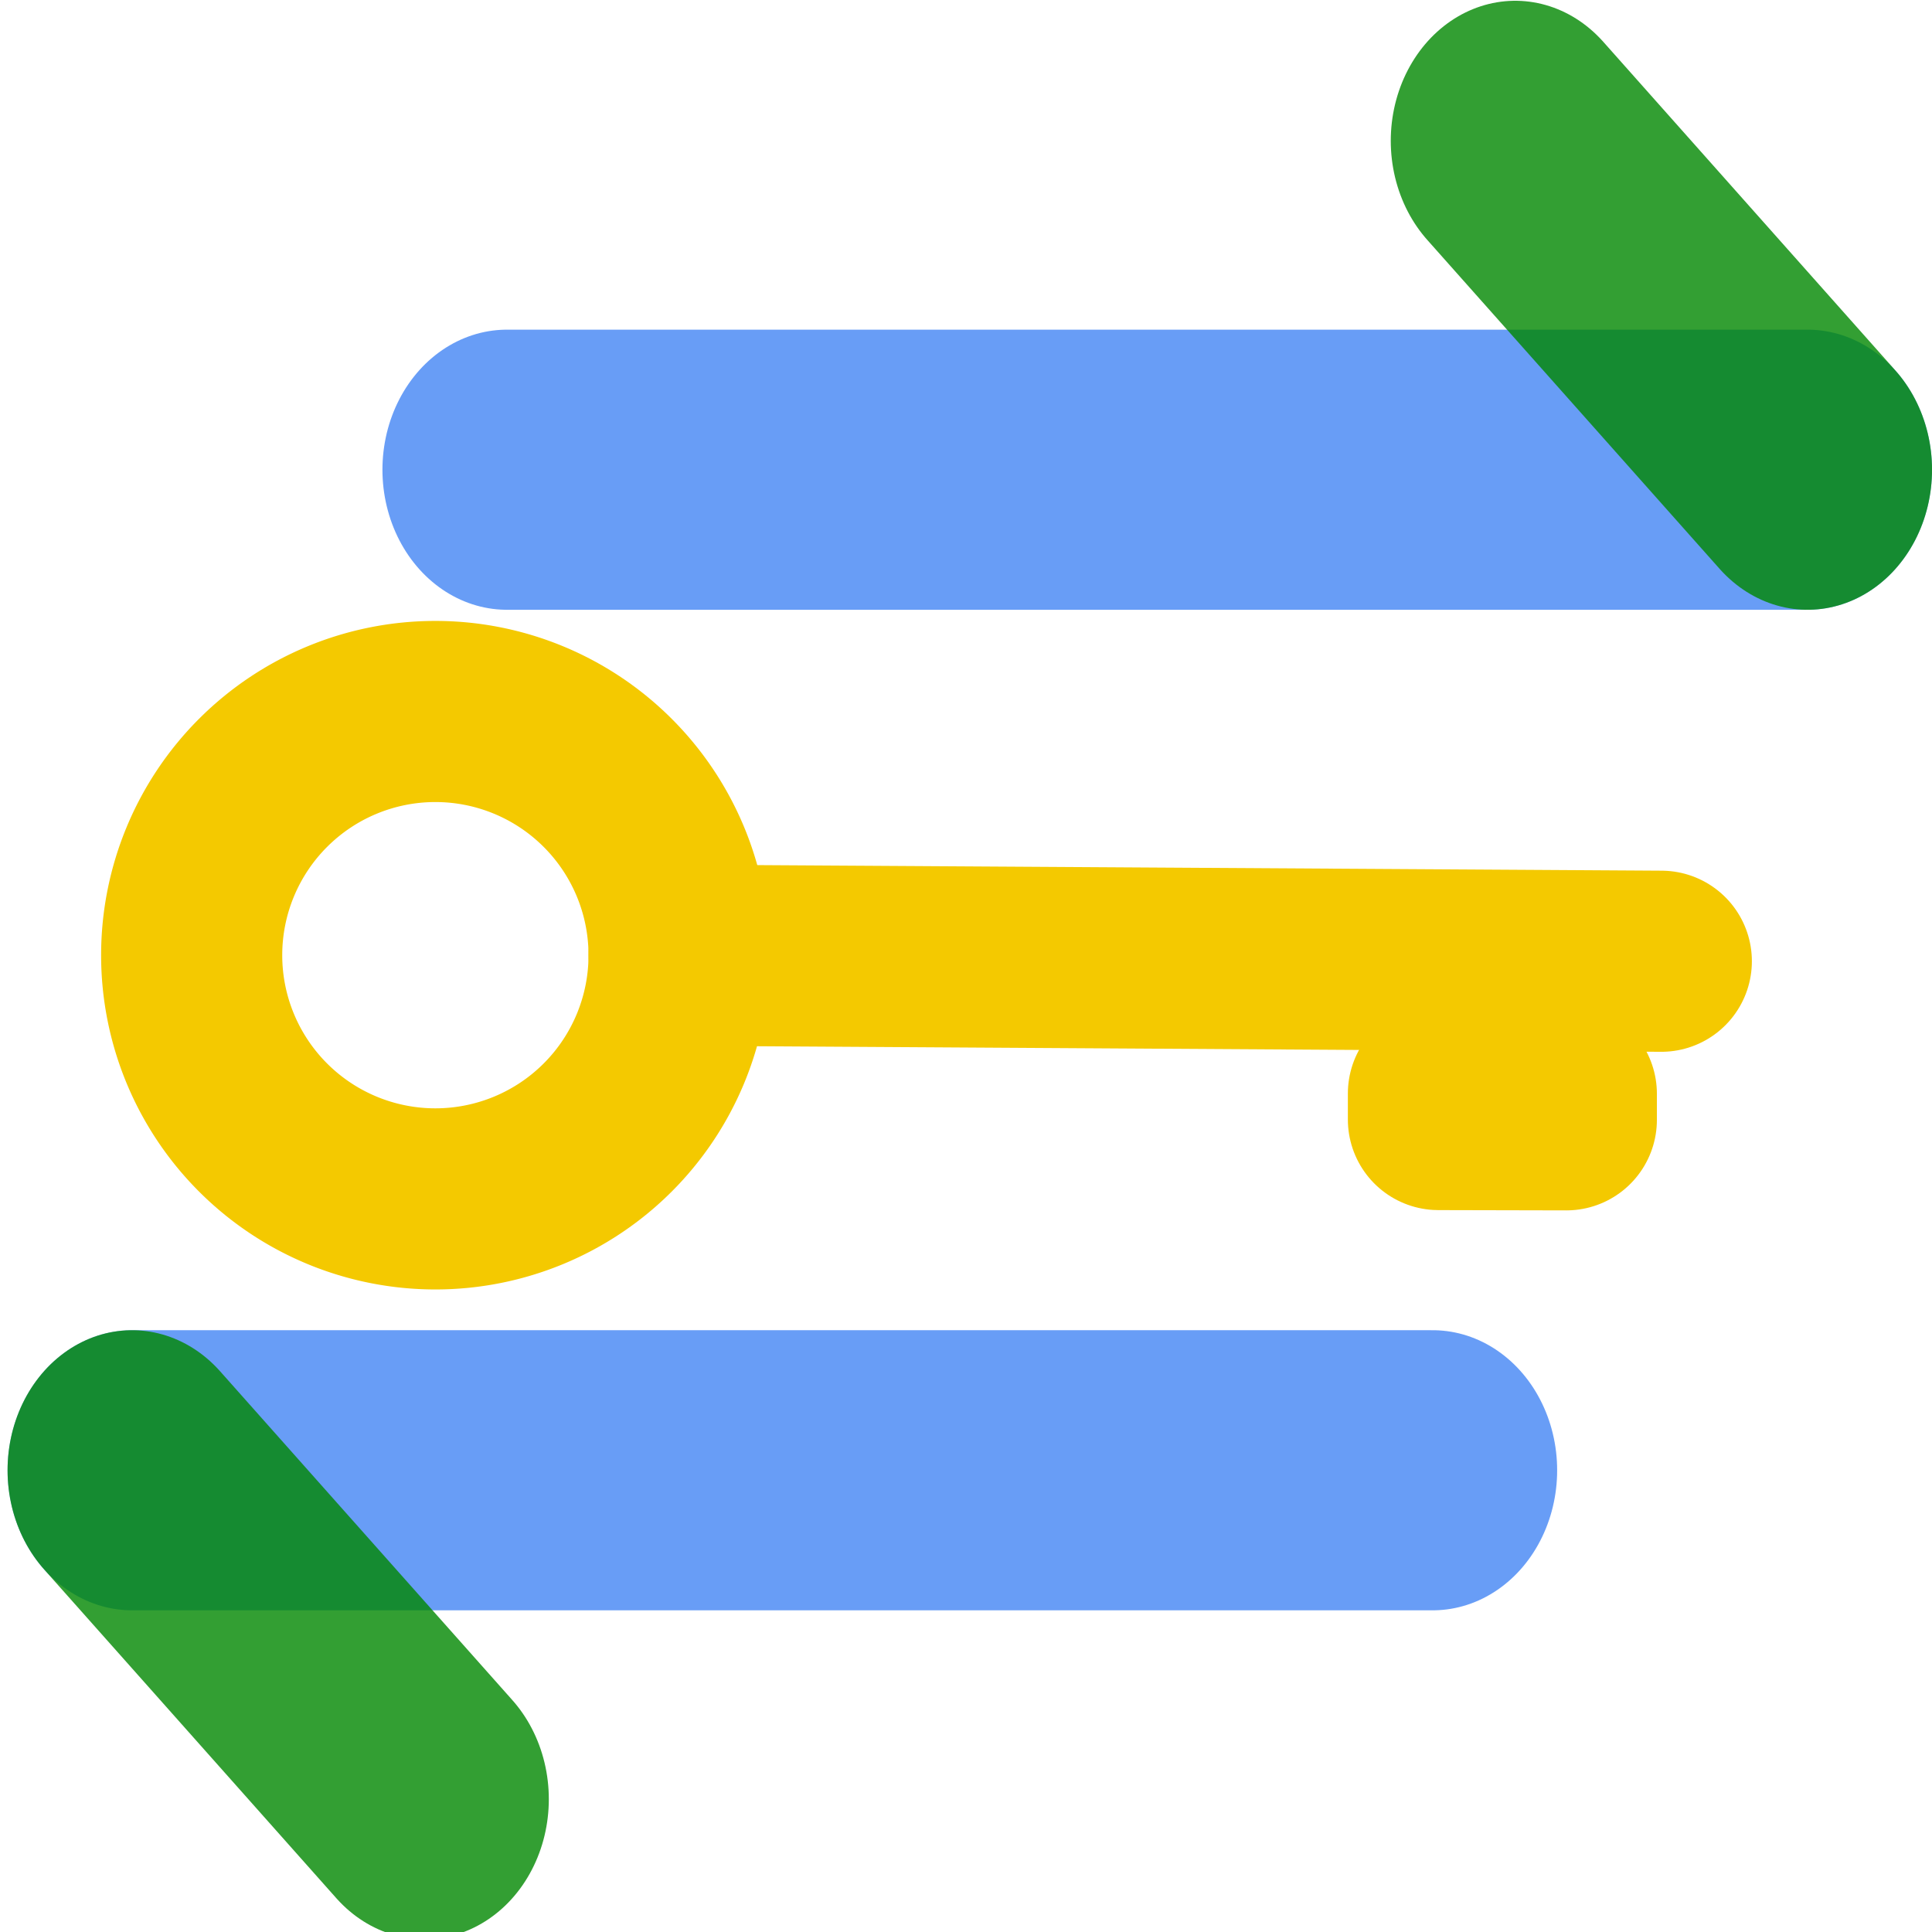 <?xml version="1.0" encoding="UTF-8" standalone="no"?>
<svg
   xmlns:osb="http://www.openswatchbook.org/uri/2009/osb"
   xmlns:dc="http://purl.org/dc/elements/1.1/"
   xmlns:cc="http://creativecommons.org/ns#"
   xmlns:rdf="http://www.w3.org/1999/02/22-rdf-syntax-ns#"
   xmlns:svg="http://www.w3.org/2000/svg"
   xmlns="http://www.w3.org/2000/svg"
   xmlns:sodipodi="http://sodipodi.sourceforge.net/DTD/sodipodi-0.dtd"
   xmlns:inkscape="http://www.inkscape.org/namespaces/inkscape"
   width="128"
   height="128"
   viewBox="0 0 33.867 33.867"
   version="1.1"
   id="svg8"
   inkscape:version="1.0.1 (3bc2e813f5, 2020-09-07)"
   sodipodi:docname="icon.svg"
   inkscape:export-filename="/home/raghav/classaccount/assets/icon19.png"
   inkscape:export-xdpi="14.250001"
   inkscape:export-ydpi="14.250001">
  <defs
     id="defs2">
    <linearGradient
       id="linearGradient894"
       osb:paint="solid">
      <stop
         style="stop-color:#4239f4;stop-opacity:1;"
         offset="0"
         id="stop892" />
    </linearGradient>
    <marker
       style="overflow:visible"
       id="marker1274"
       refX="0.0"
       refY="0.0"
       orient="auto"
       inkscape:stockid="Arrow1Lstart"
       inkscape:isstock="true">
      <path
         transform="scale(0.8) translate(12.5,0)"
         style="fill-rule:evenodd;stroke:#4285f4;stroke-width:1pt;stroke-opacity:1;fill:#4285f4;fill-opacity:1"
         d="M 0.0,0.0 L 5.0,-5.0 L -12.5,0.0 L 5.0,5.0 L 0.0,0.0 z "
         id="path1272" />
    </marker>
    <marker
       style="overflow:visible"
       id="marker1234"
       refX="0.0"
       refY="0.0"
       orient="auto"
       inkscape:stockid="Arrow1Lstart"
       inkscape:isstock="true">
      <path
         transform="scale(0.8) translate(12.5,0)"
         style="fill-rule:evenodd;stroke:#000000;stroke-width:1.0pt"
         d="M 0.0,0.0 L 5.0,-5.0 L -12.5,0.0 L 5.0,5.0 L 0.0,0.0 z "
         id="path1232" />
    </marker>
    <marker
       style="overflow:visible"
       id="marker1200"
       refX="0.0"
       refY="0.0"
       orient="auto"
       inkscape:stockid="Arrow1Lstart"
       inkscape:isstock="true">
      <path
         transform="scale(0.8) translate(12.5,0)"
         style="fill-rule:evenodd;stroke:#000000;stroke-width:1.0pt"
         d="M 0.0,0.0 L 5.0,-5.0 L -12.5,0.0 L 5.0,5.0 L 0.0,0.0 z "
         id="path1198" />
    </marker>
    <marker
       style="overflow:visible"
       id="marker1172"
       refX="0.0"
       refY="0.0"
       orient="auto"
       inkscape:stockid="Arrow1Lstart"
       inkscape:isstock="true">
      <path
         transform="scale(0.8) translate(12.5,0)"
         style="fill-rule:evenodd;stroke:#4285f4;stroke-width:1pt;stroke-opacity:1;fill:#4285f4;fill-opacity:1"
         d="M 0.0,0.0 L 5.0,-5.0 L -12.5,0.0 L 5.0,5.0 L 0.0,0.0 z "
         id="path1170" />
    </marker>
    <marker
       style="overflow:visible"
       id="marker1150"
       refX="0.0"
       refY="0.0"
       orient="auto"
       inkscape:stockid="Arrow1Lstart"
       inkscape:isstock="true">
      <path
         transform="scale(0.8) translate(12.5,0)"
         style="fill-rule:evenodd;stroke:#000000;stroke-width:1.0pt"
         d="M 0.0,0.0 L 5.0,-5.0 L -12.5,0.0 L 5.0,5.0 L 0.0,0.0 z "
         id="path1148" />
    </marker>
    <marker
       style="overflow:visible"
       id="marker1134"
       refX="0.0"
       refY="0.0"
       orient="auto"
       inkscape:stockid="Arrow1Lstart"
       inkscape:isstock="true">
      <path
         transform="scale(0.8) translate(12.5,0)"
         style="fill-rule:evenodd;stroke:#000000;stroke-width:1.0pt"
         d="M 0.0,0.0 L 5.0,-5.0 L -12.5,0.0 L 5.0,5.0 L 0.0,0.0 z "
         id="path1132" />
    </marker>
    <marker
       style="overflow:visible"
       id="Arrow1Lstart"
       refX="0.0"
       refY="0.0"
       orient="auto"
       inkscape:stockid="Arrow1Lstart"
       inkscape:isstock="true">
      <path
         transform="scale(0.8) translate(12.5,0)"
         style="fill-rule:evenodd;stroke:#000000;stroke-width:1.0pt"
         d="M 0.0,0.0 L 5.0,-5.0 L -12.5,0.0 L 5.0,5.0 L 0.0,0.0 z "
         id="path862" />
    </marker>
  </defs>
  <sodipodi:namedview
     id="base"
     pagecolor="#ffffff"
     bordercolor="#666666"
     borderopacity="1.0"
     inkscape:pageopacity="0.0"
     inkscape:pageshadow="2"
     inkscape:zoom="3.4522221"
     inkscape:cx="64"
     inkscape:cy="64"
     inkscape:document-units="mm"
     inkscape:current-layer="layer1"
     inkscape:document-rotation="0"
     showgrid="false"
     units="px"
     inkscape:window-width="1920"
     inkscape:window-height="1016"
     inkscape:window-x="0"
     inkscape:window-y="27"
     inkscape:window-maximized="1" />
  <g
     inkscape:label="Layer 1"
     inkscape:groupmode="layer"
     id="layer1">
    <g
       id="g2954">
      <path
         id="path843"
         style="opacity:1;mix-blend-mode:normal;fill:none;stroke:#f4c900;stroke-width:3.175;stroke-linecap:round;stroke-linejoin:round;stroke-miterlimit:4;stroke-dasharray:none;stroke-opacity:1"
         d="m 11.904,16.744 a 4.272,4.272 0 0 1 -4.272,4.272 4.272,4.272 0 0 1 -4.272,-4.272 4.272,4.272 0 0 1 4.272,-4.272 4.272,4.272 0 0 1 4.272,4.272 z" />
      <path
         style="opacity:1;mix-blend-mode:normal;fill:none;stroke:#f4c900;stroke-width:3.175;stroke-linecap:round;stroke-linejoin:round;stroke-miterlimit:4;stroke-dasharray:none;stroke-opacity:1"
         d="M 11.904,16.744 C 29.122,16.85 29.122,16.85 29.122,16.85"
         id="path847" />
      <path
         id="rect849"
         style="opacity:1;mix-blend-mode:normal;fill:none;stroke:#f4c900;stroke-width:3.175;stroke-linecap:butt;stroke-linejoin:round;stroke-miterlimit:4;stroke-dasharray:none;stroke-opacity:1"
         d="m 25.215,19.169 2.242,0.005 v 0.456 l -2.242,-0.005 z" />
    </g>
    <path
       style="fill:none;stroke:#000000;stroke-width:0.265px;stroke-linecap:butt;stroke-linejoin:miter;stroke-opacity:1"
       d="M 31.75,8.622 Z"
       id="path2860" />
    <path
       style="fill:none;stroke:#000000;stroke-width:0.265px;stroke-linecap:butt;stroke-linejoin:miter;stroke-opacity:1"
       d="M 39.694,8.579 Z"
       id="path2860-5" />
    <g
       id="g2908"
       style="stroke-width:4.233;stroke-miterlimit:4;stroke-dasharray:none"
       transform="matrix(1.031,0,0,1.16,-1.356,-5.953)">
      <path
         style="opacity:0.8;fill:none;stroke:#4285f4;stroke-width:4.233;stroke-linecap:round;stroke-linejoin:miter;stroke-miterlimit:4;stroke-dasharray:none;stroke-opacity:1"
         d="m 25.674,27.35 c -22.113,0 -22.113,0 -22.113,0"
         id="path2868-3" />
      <path
         style="opacity:0.8;fill:none;stroke:#008700;stroke-width:4.233;stroke-linecap:round;stroke-linejoin:round;stroke-miterlimit:4;stroke-dasharray:none;stroke-opacity:1"
         d="m 3.56,27.35 c 4.97,4.97 4.97,4.97 4.97,4.97"
         id="path2870-5" />
    </g>
    <g
       id="g2908-6"
       style="stroke-width:4.233;stroke-miterlimit:4;stroke-dasharray:none"
       transform="matrix(-1.031,0,0,-1.16,35.356,39.96)">
      <path
         style="opacity:0.8;fill:none;stroke:#4285f4;stroke-width:4.233;stroke-linecap:round;stroke-linejoin:miter;stroke-miterlimit:4;stroke-dasharray:none;stroke-opacity:1"
         d="m 25.674,27.35 c -22.113,0 -22.113,0 -22.113,0"
         id="path2868-3-2" />
      <path
         style="opacity:0.8;fill:none;stroke:#008700;stroke-width:4.233;stroke-linecap:round;stroke-linejoin:round;stroke-miterlimit:4;stroke-dasharray:none;stroke-opacity:1"
         d="m 3.56,27.35 c 4.97,4.97 4.97,4.97 4.97,4.97"
         id="path2870-5-9" />
    </g>
  </g>
</svg>
